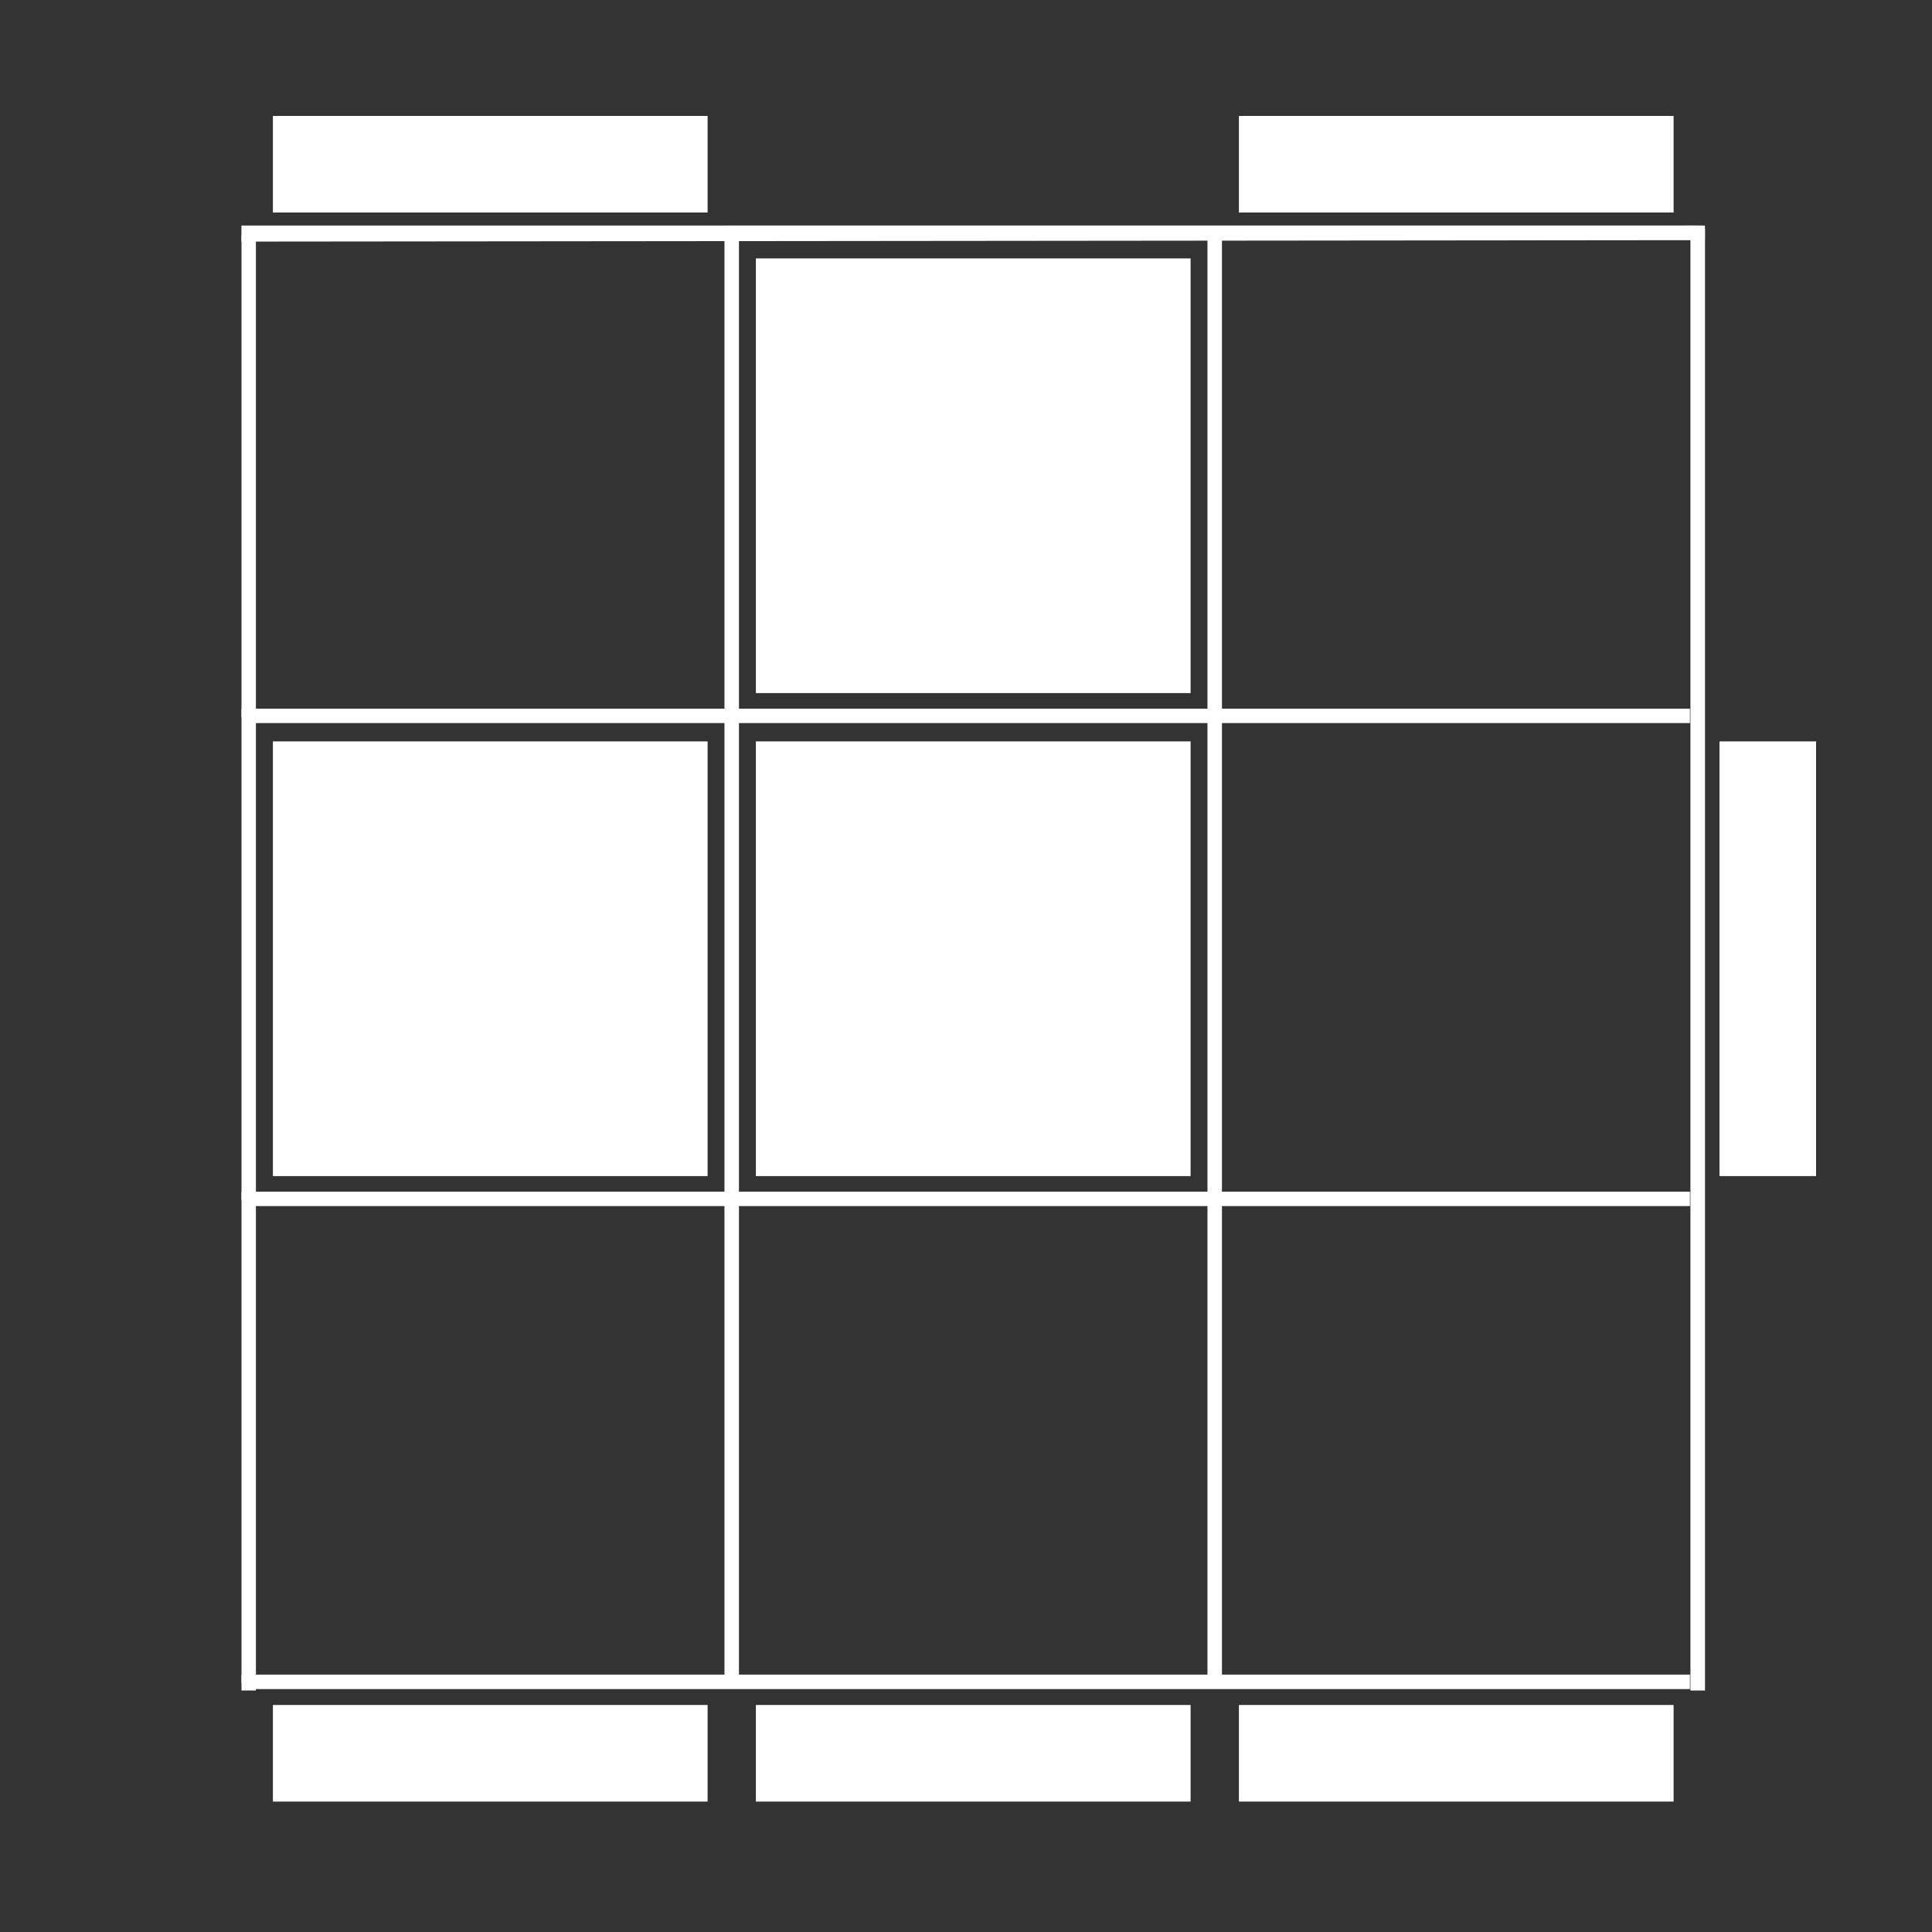 <?xml version="1.0" encoding="UTF-8" standalone="no"?>
<!-- Created with Inkscape (http://www.inkscape.org/) -->

<svg
   xmlns:dc="http://purl.org/dc/elements/1.1/"
   xmlns:cc="http://creativecommons.org/ns#"
   xmlns:rdf="http://www.w3.org/1999/02/22-rdf-syntax-ns#"
   xmlns:svg="http://www.w3.org/2000/svg"
   xmlns="http://www.w3.org/2000/svg"
   xmlns:sodipodi="http://sodipodi.sourceforge.net/DTD/sodipodi-0.dtd"
   xmlns:inkscape="http://www.inkscape.org/namespaces/inkscape"
   width="400"
   height="400"
   viewBox="0 0 400 400"
   id="svg2"
   version="1.1"
   inkscape:version="0.91 r13725"
   sodipodi:docname="oll-54.svg">
  <rect x="0" y="0" width="400" height="400" fill="#333333" stroke="none"/>
  <defs
     id="defs4" />
  <sodipodi:namedview
     id="base"
     pagecolor="#000000"
     bordercolor="#666666"
     borderopacity="1.0"
     inkscape:pageopacity="0"
     inkscape:pageshadow="2"
     inkscape:zoom="1.4142136"
     inkscape:cx="32.354845"
     inkscape:cy="197.16946"
     inkscape:document-units="px"
     inkscape:current-layer="layer1"
     showgrid="false"
     units="px"
     inkscape:window-width="1920"
     inkscape:window-height="1015"
     inkscape:window-x="0"
     inkscape:window-y="0"
     inkscape:window-maximized="1"
     inkscape:object-nodes="true" />
  <g
     inkscape:label="Layer 1"
     inkscape:groupmode="layer"
     id="oll-54"
     transform="translate(0,-652.362)">
    <path
       style="fill:none;fill-rule:evenodd;stroke:#ffffff;stroke-width:3.002;stroke-linecap:butt;stroke-linejoin:miter;stroke-miterlimit:4;stroke-dasharray:none;stroke-opacity:1"
       d="m 151.493,1001.302 0,-298.393 -0.295,0 0,0"
       id="path4321-3"
       inkscape:connector-curvature="0"
       sodipodi:nodetypes="cccc" />
    <path
       style="fill:none;fill-rule:evenodd;stroke:#ffffff;stroke-width:2.999;stroke-linecap:butt;stroke-linejoin:miter;stroke-miterlimit:4;stroke-dasharray:none;stroke-opacity:1"
       d="m 251.493,1001.302 0,-298.144 -0.295,0 0,0"
       id="path4321-3-6"
       inkscape:connector-curvature="0"
       sodipodi:nodetypes="cccc" />
    <path
       style="fill:none;fill-rule:evenodd;stroke:#ffffff;stroke-width:2.991;stroke-linecap:butt;stroke-linejoin:miter;stroke-miterlimit:4;stroke-dasharray:none;stroke-opacity:1"
       d="m 349.88,900.573 c -130.593,0 -298.385,0 -298.385,0 l 0,0.294 0,0"
       id="path4321-3-0"
       inkscape:connector-curvature="0" />
    <path
       style="fill:none;fill-rule:evenodd;stroke:#ffffff;stroke-width:2.984;stroke-linecap:butt;stroke-linejoin:miter;stroke-miterlimit:4;stroke-dasharray:none;stroke-opacity:1"
       d="m 51.492,1002.362 0,-301.275"
       id="path4321-3-9"
       inkscape:connector-curvature="0"
       sodipodi:nodetypes="cc" />
    <path
       style="fill:none;fill-rule:evenodd;stroke:#ffffff;stroke-width:3.019;stroke-linecap:butt;stroke-linejoin:miter;stroke-miterlimit:4;stroke-dasharray:none;stroke-opacity:1"
       d="m 351.494,1002.362 c 0,-131.823 0,-301.195 0,-301.195 l -0.297,0 0,0"
       id="path4321-3-6-1"
       inkscape:connector-curvature="0" />
    <path
       style="fill:none;fill-rule:evenodd;stroke:#ffffff;stroke-width:2.991;stroke-linecap:butt;stroke-linejoin:miter;stroke-miterlimit:4;stroke-dasharray:none;stroke-opacity:1"
       d="m 349.88,1000.572 c -130.593,0 -298.385,0 -298.385,0 l 0,0.294 0,0"
       id="path4321-3-0-2"
       inkscape:connector-curvature="0" />
    <path
       style="fill:none;fill-rule:evenodd;stroke:#ffffff;stroke-width:2.991;stroke-linecap:butt;stroke-linejoin:miter;stroke-miterlimit:4;stroke-dasharray:none;stroke-opacity:1"
       d="m 349.88,800.573 c -130.593,0 -298.385,0 -298.385,0 l 0,0.294 0,0"
       id="path4321-3-0-7"
       inkscape:connector-curvature="0" />
    <path
       style="fill:none;fill-rule:evenodd;stroke:#ffffff;stroke-width:3.021;stroke-linecap:butt;stroke-linejoin:miter;stroke-miterlimit:4;stroke-dasharray:none;stroke-opacity:1"
       d="m 51.496,700.571 0,0.297 301.476,-0.297 -1.441,-0.016 z"
       id="path4321-3-0-0" />
    <path
       style="fill:#ffffff;fill-opacity:1;stroke:none;stroke-width:1px;stroke-linecap:butt;stroke-linejoin:miter;stroke-opacity:1"
       d="m 156.5,850.862 0,-45 45,0 45,0 0,45 0,45 -45,0 -45,0 0,-45 z"
       id="path4761-2-9"
       inkscape:connector-curvature="0" />
    <path
       style="fill:#ffffff;fill-opacity:1;stroke:none;stroke-width:1px;stroke-linecap:butt;stroke-linejoin:miter;stroke-opacity:1"
       d="m 56.5,850.862 0,-45 45,0 45,0 0,45 0,45 -45,0 -45,0 0,-45 z"
       id="path4761-2-9-3"
       inkscape:connector-curvature="0" />
    <path
       style="fill:#ffffff;fill-opacity:1;stroke:none;stroke-width:1px;stroke-linecap:butt;stroke-linejoin:miter;stroke-opacity:1"
       d="m 156.5,750.862 0,-45 45,0 45,0 0,45 0,45 -45,0 -45,0 0,-45 z"
       id="path4761-2-9-6"
       inkscape:connector-curvature="0" />
    <path
       style="fill:#ffffff;fill-opacity:1;stroke:none;stroke-width:1px;stroke-linecap:butt;stroke-linejoin:miter;stroke-opacity:1"
       d="m 356,850.862 0,-45 10,0 10,0 0,45 0,45 -10,0 -10,0 0,-45 z"
       id="path4761-2-9-0-3-6"
       inkscape:connector-curvature="0" />
    <path
       style="fill:#ffffff;fill-opacity:1;stroke:none;stroke-width:1px;stroke-linecap:butt;stroke-linejoin:miter;stroke-opacity:1"
       d="m 101.5,1025.362 -45,0 0,-10 0,-10 45,0 45,0 0,10 0,10 -45,0 z"
       id="path4761-2-9-0-3-6-7-6"
       inkscape:connector-curvature="0" />
    <path
       style="fill:#ffffff;fill-opacity:1;stroke:none;stroke-width:1px;stroke-linecap:butt;stroke-linejoin:miter;stroke-opacity:1"
       d="m 201.5,1025.362 -45,0 0,-10 0,-10 45,0 45,0 0,10 0,10 -45,0 z"
       id="path4761-2-9-0-3-6-7-6-2"
       inkscape:connector-curvature="0" />
    <path
       style="fill:#ffffff;fill-opacity:1;stroke:none;stroke-width:1px;stroke-linecap:butt;stroke-linejoin:miter;stroke-opacity:1"
       d="m 301.5,1025.362 -45,0 0,-10 0,-10 45,0 45,0 0,10 0,10 -45,0 z"
       id="path4761-2-9-0-3-6-7-6-2-9"
       inkscape:connector-curvature="0" />
    <path
       style="fill:#ffffff;fill-opacity:1;stroke:none;stroke-width:1px;stroke-linecap:butt;stroke-linejoin:miter;stroke-opacity:1"
       d="m 101.5,696.362 -45,0 0,-10 0,-10 45,0 45,0 0,10 0,10 -45,0 z"
       id="path4761-2-9-0-3-6-7-6-1"
       inkscape:connector-curvature="0" />
    <path
       style="fill:#ffffff;fill-opacity:1;stroke:none;stroke-width:1px;stroke-linecap:butt;stroke-linejoin:miter;stroke-opacity:1"
       d="m 301.5,696.362 -45,0 0,-10 0,-10 45,0 45,0 0,10 0,10 -45,0 z"
       id="path4761-2-9-0-3-6-7-6-1-7"
       inkscape:connector-curvature="0" />
  </g>
</svg>
